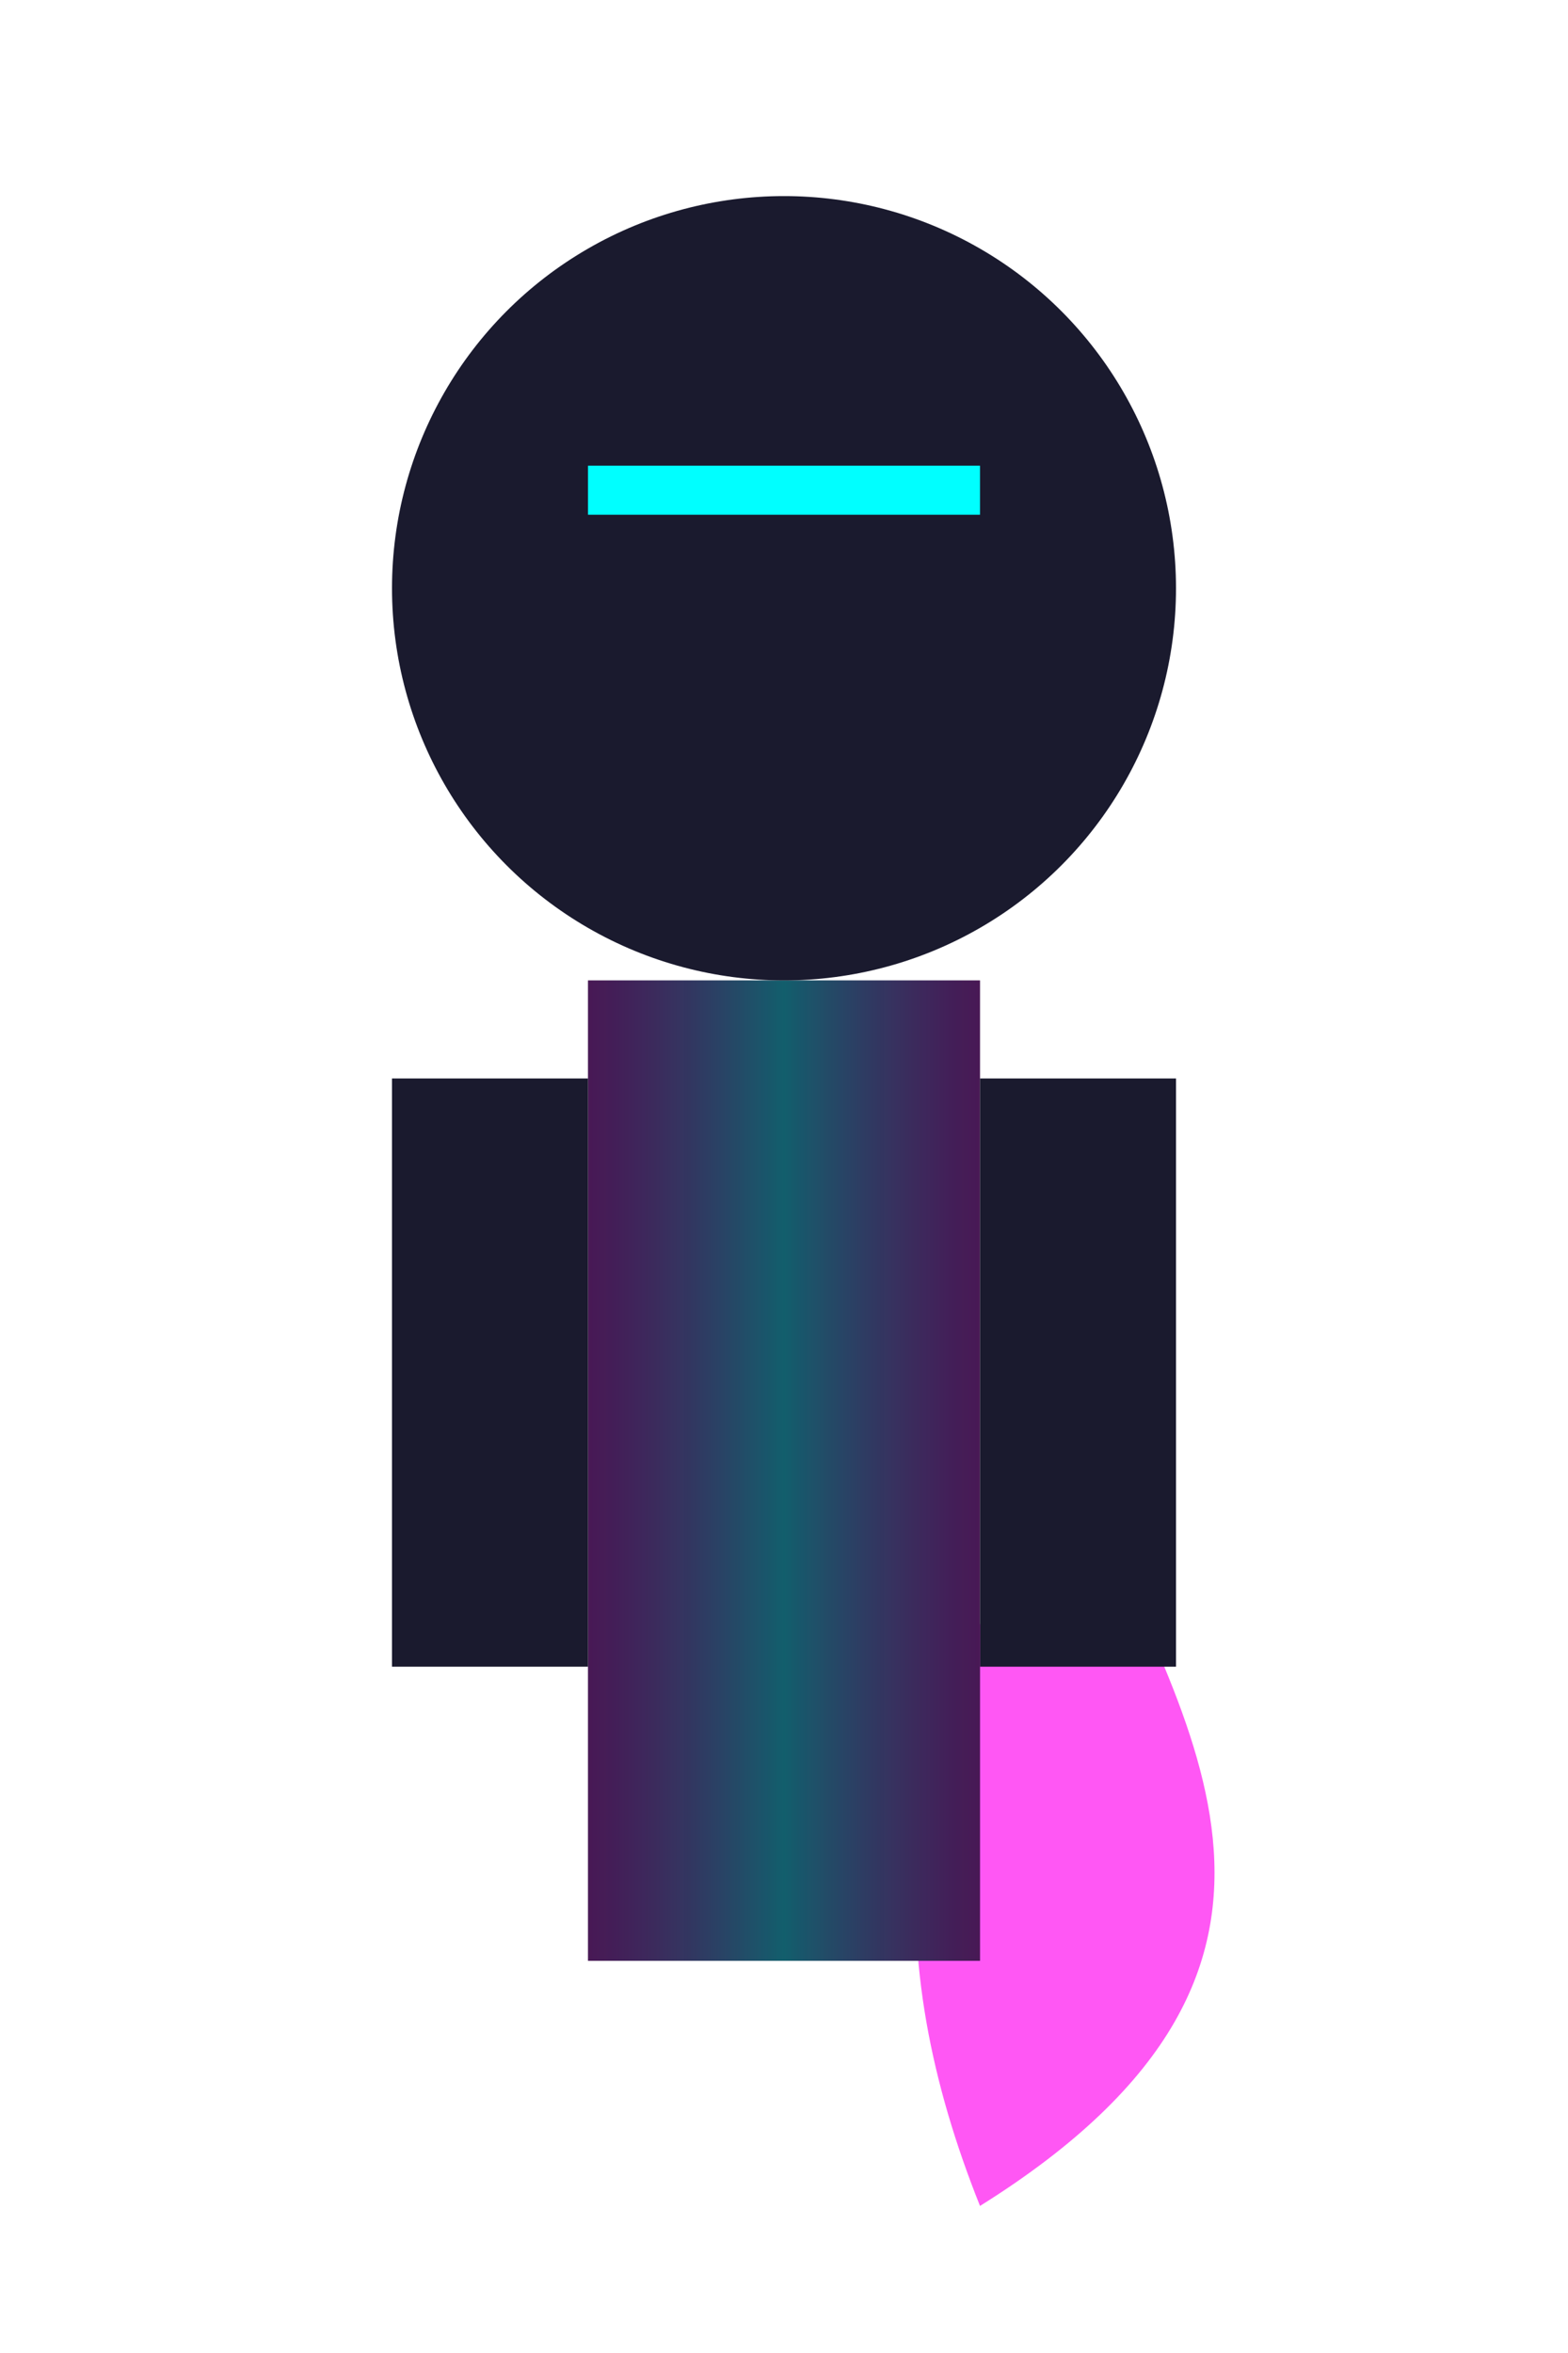 <svg xmlns="http://www.w3.org/2000/svg" width="32" height="48">
  
  <!-- Idle Frame -->
  <defs>
    <linearGradient id="bodyGlow" x1="0%" y1="0%" x2="100%" y2="0%">
      <stop offset="0%" style="stop-color:#FF10F0;stop-opacity:0.2"/>
      <stop offset="50%" style="stop-color:#00FFFF;stop-opacity:0.3"/>
      <stop offset="100%" style="stop-color:#FF10F0;stop-opacity:0.2"/>
    </linearGradient>
  </defs>
  
  <!-- Improved Cape Behind the Body -->
  <path d="M22,30 C24,35 28,40 20,45 C18,40 18,35 22,30 Z" fill="#FF10F0" opacity="0.7" />
  
  <!-- Character Body -->
  <rect x="12" y="20" width="8" height="20" fill="#1A1A2E" />
  <rect x="12" y="20" width="8" height="20" fill="url(#bodyGlow)" />
  
  <!-- Head with Visor -->
  <circle cx="16" cy="12" r="8" fill="#1A1A2E" />
  <path d="M12,10 L20,10" stroke="#00FFFF" stroke-width="1" />
  
  <!-- Arms -->
  <rect x="8" y="22" width="4" height="12" fill="#1A1A2E" />
  <rect x="20" y="22" width="4" height="12" fill="#1A1A2E" />

</svg>